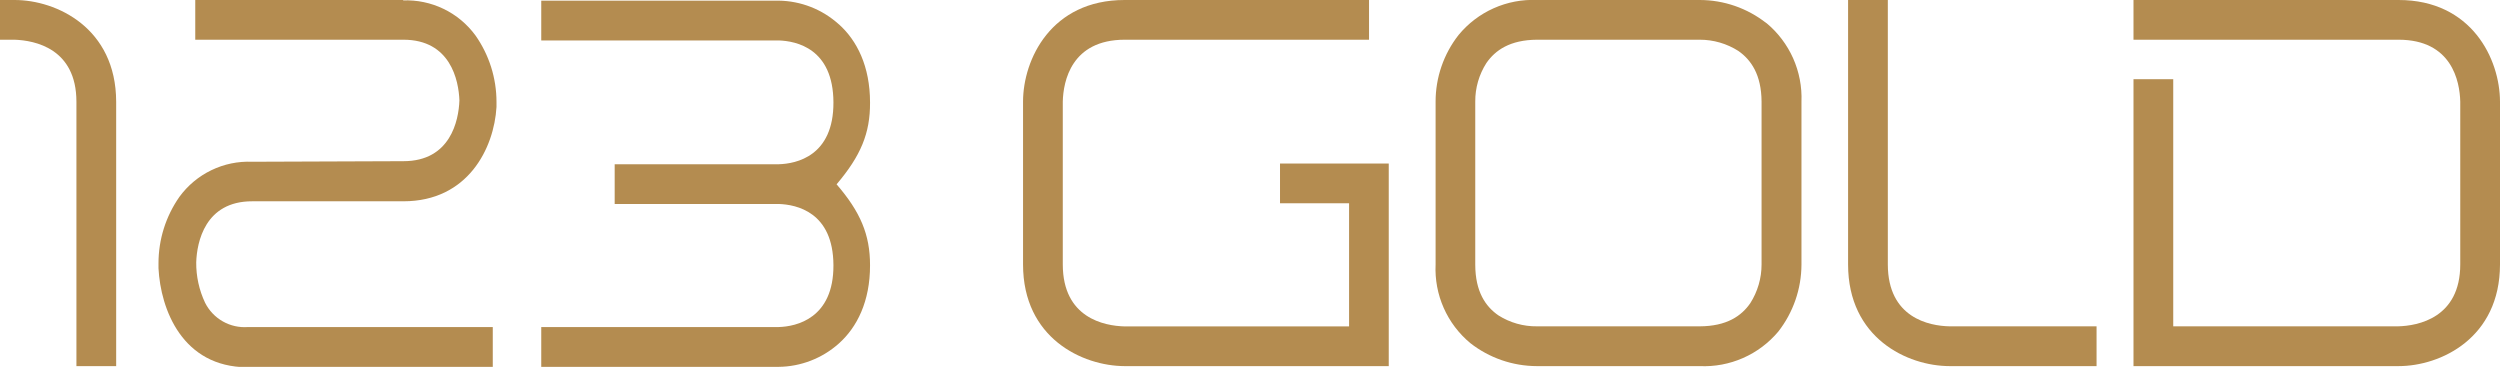 <svg width="184" height="27" viewBox="0 0 184 27" fill="none" xmlns="http://www.w3.org/2000/svg" xmlns:xlink="http://www.w3.org/1999/xlink">
	<desc>
			Created with Pixso.
	</desc>
	<defs>
		<clipPath id="clip35_167">
			<rect id="123gold-logo-gold 1" width="184" height="27" fill="white" fill-opacity="0"/>
		</clipPath>
	</defs>
	<rect id="123gold-logo-gold 1" width="184" height="27" fill="#FFFFFF" fill-opacity="0"/>
	<g clip-path="url(#clip35_167)">
		<path id="Vector" d="M125.096 24.018L113.128 24.018C112.123 24.032 111.135 23.752 110.286 23.214C109.346 22.566 108.585 21.482 108.579 19.488L108.579 7.482C108.571 6.474 108.856 5.485 109.4 4.637C110.054 3.696 111.13 2.935 113.128 2.923L125.096 2.923C126.105 2.92 127.094 3.208 127.944 3.75C128.878 4.405 129.639 5.488 129.651 7.482L129.651 19.47C129.651 20.476 129.364 21.461 128.824 22.31C128.176 23.25 127.094 24.012 125.096 24.018ZM129.996 1.696C128.598 0.598 126.873 0.001 125.096 0L113.128 0C112.031 -0.048 110.938 0.159 109.935 0.607C108.932 1.054 108.046 1.729 107.349 2.577C106.253 3.977 105.658 5.704 105.66 7.482L105.66 19.47C105.609 20.566 105.813 21.658 106.256 22.661C106.699 23.664 107.368 24.55 108.211 25.25C109.61 26.345 111.334 26.942 113.11 26.946L125.102 26.946C126.196 26.995 127.286 26.791 128.288 26.35C129.29 25.91 130.178 25.244 130.882 24.405C131.983 22.996 132.583 21.259 132.588 19.47L132.588 7.482C132.631 6.384 132.421 5.291 131.974 4.287C131.526 3.284 130.853 2.397 130.008 1.696L129.996 1.696Z" fill="#B48C50" fill-opacity="1" fill-rule="nonzero"/>
		<path id="Vector" d="M61.734 1.786C60.518 0.686 58.943 0.068 57.304 0.048L39.836 0.048L39.836 2.976L57.304 2.976C58.618 3.018 61.324 3.571 61.341 7.53C61.359 11.488 58.612 12.054 57.304 12.089L45.24 12.089L45.24 15.012L57.304 15.012C58.624 15.054 61.324 15.607 61.341 19.518C61.359 23.429 58.618 24.036 57.304 24.071L39.836 24.071L39.836 27L57.304 27C58.939 26.984 60.513 26.375 61.734 25.286C63.072 24.095 64.041 22.19 64.035 19.518C64.035 17.268 63.327 15.601 61.573 13.565C63.357 11.464 64.047 9.804 64.035 7.548C64.035 4.875 63.072 2.976 61.734 1.78L61.734 1.786Z" fill="#B48C50" fill-opacity="1" fill-rule="nonzero"/>
		<path id="Vector" d="M94.209 12.399L94.209 14.958L99.292 14.958L99.292 24.024C98.454 24.024 96.129 24.024 92.241 24.024C89.74 24.024 86.585 24.024 82.775 24.024C81.271 23.988 78.227 23.399 78.221 19.47L78.221 7.476C78.257 5.976 78.851 2.929 82.775 2.923L100.761 2.923L100.761 0L82.769 0C77.359 0 75.302 4.375 75.296 7.476L75.296 19.464C75.296 24.881 79.66 26.935 82.769 26.946L102.212 26.946L102.212 12.036L94.209 12.036L94.209 12.399Z" fill="#B48C50" fill-opacity="1" fill-rule="nonzero"/>
		<path id="Vector" d="M138.944 19.464L138.944 0L136.019 0L136.019 19.464C136.019 24.881 140.383 26.94 143.486 26.946L154.307 26.946L154.307 24.018L143.486 24.018C141.988 23.988 138.95 23.393 138.944 19.464Z" fill="#B48C50" fill-opacity="1" fill-rule="nonzero"/>
		<path id="Vector" d="M1.076 0L0 0L0 2.923L1.076 2.923C2.574 2.976 5.619 3.571 5.625 7.482L5.625 26.946L8.55 26.946L8.55 7.482C8.538 2.06 4.162 0 1.076 0Z" fill="#B48C50" fill-opacity="1" fill-rule="nonzero"/>
		<path id="Vector" d="M176.532 0L157.025 0L157.025 2.923L176.532 2.923C180.45 2.923 181.039 5.976 181.075 7.482L181.075 19.464C181.075 23.387 177.977 23.988 176.479 24.018C172.662 24.018 169.505 24.018 167.007 24.018C163.113 24.018 160.788 24.018 159.95 24.018L159.95 5.827L157.025 5.827L157.025 26.946L176.532 26.946C179.636 26.946 183.994 24.881 184 19.464L184 7.482C183.994 4.369 181.937 0 176.532 0Z" fill="#B48C50" fill-opacity="1" fill-rule="nonzero"/>
		<path id="Vector" d="M29.693 0L14.371 0L14.371 2.923L29.693 2.923C33.147 2.923 33.759 5.899 33.813 7.393C33.759 8.887 33.147 11.863 29.693 11.863L18.556 11.905C17.521 11.862 16.491 12.075 15.558 12.526C14.624 12.976 13.816 13.65 13.205 14.488C12.201 15.921 11.664 17.63 11.665 19.381L11.665 19.744C11.82 22.768 13.419 27.018 18.206 27.03L36.268 27.03L36.268 24.071L18.247 24.071C17.604 24.119 16.962 23.975 16.401 23.657C15.84 23.339 15.386 22.862 15.096 22.286C14.656 21.356 14.433 20.338 14.442 19.31C14.489 17.821 15.09 14.81 18.562 14.815L29.693 14.815C34.449 14.815 36.364 10.899 36.542 7.875L36.542 7.506C36.543 5.757 36.005 4.051 35.002 2.619C34.391 1.781 33.583 1.106 32.65 0.655C31.717 0.203 30.687 -0.011 29.651 0.03L29.693 0Z" fill="#B48C50" fill-opacity="1" fill-rule="nonzero"/>
	</g>
</svg>

